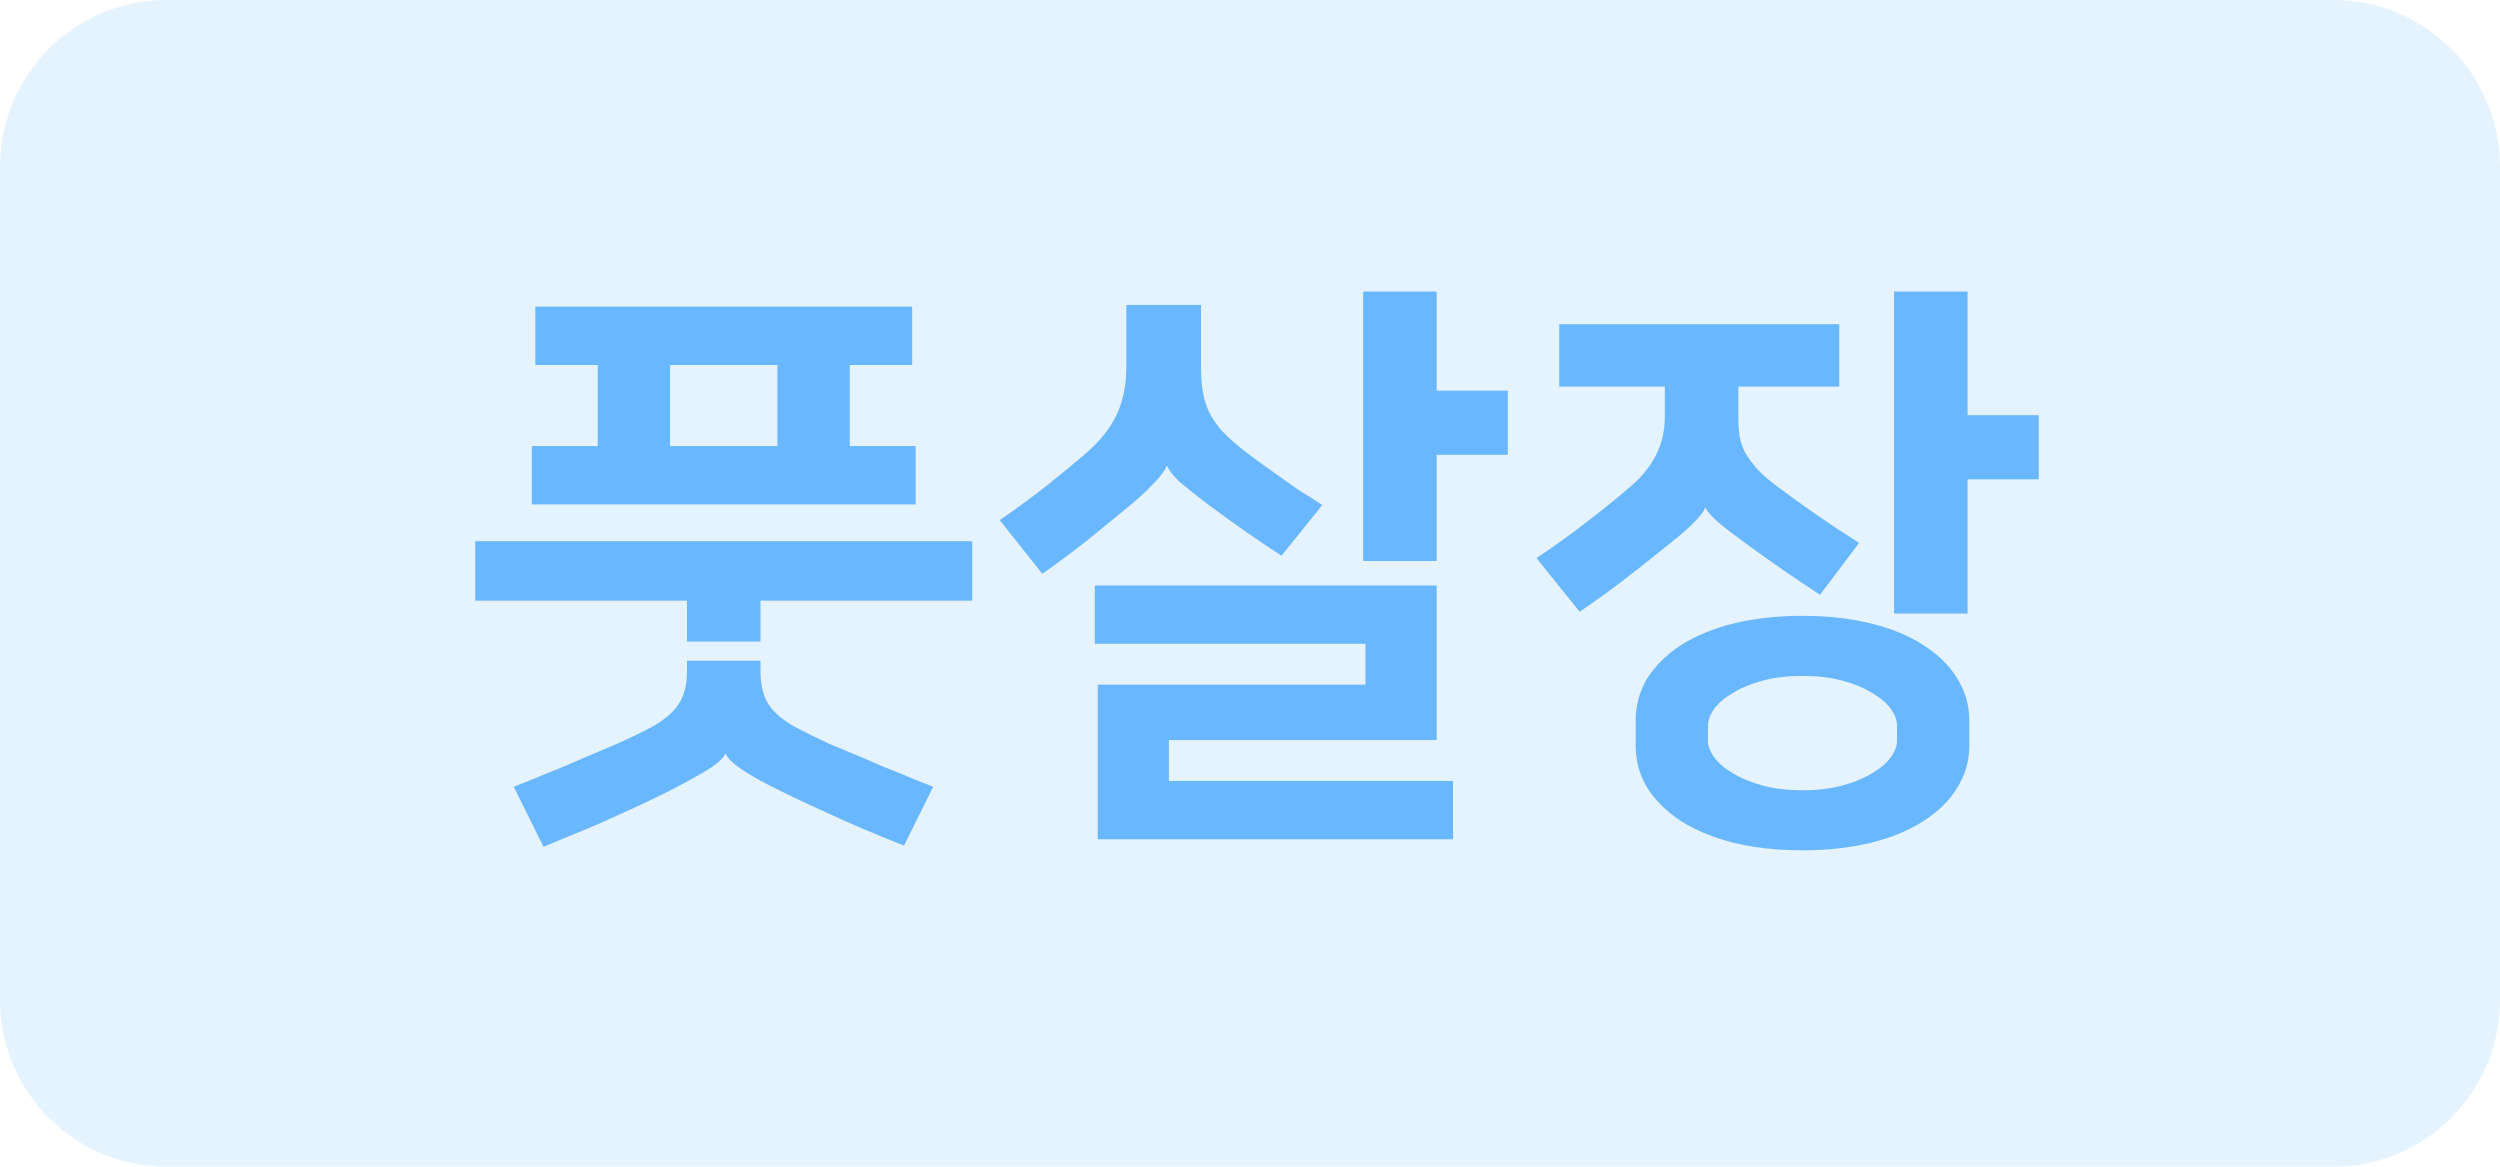 <svg width="60" height="28" viewBox="0 0 60 28" fill="none" xmlns="http://www.w3.org/2000/svg">
<path opacity="0.17" d="M56 0H4C1.791 0 0 1.791 0 4V24C0 26.209 1.791 28 4 28H56C58.209 28 60 26.209 60 24V4C60 1.791 58.209 0 56 0Z" fill="#69B7FF"/>
<path d="M21.892 7.36V8.76H20.394V10.706H21.976V12.106H12.764V10.706H14.346V8.76H12.848V7.36H21.892ZM16.488 15.396V14.416H11.406V12.988H23.334V14.416H18.252V15.396H16.488ZM17.412 18.084C17.347 18.215 17.188 18.355 16.936 18.504C16.684 18.653 16.385 18.817 16.04 18.994C15.816 19.106 15.573 19.223 15.312 19.344C15.051 19.465 14.785 19.587 14.514 19.708C14.243 19.829 13.977 19.941 13.716 20.044C13.464 20.147 13.24 20.24 13.044 20.324L12.33 18.882C12.573 18.789 12.839 18.681 13.128 18.56C13.417 18.448 13.707 18.327 13.996 18.196C14.285 18.075 14.561 17.958 14.822 17.846C15.093 17.725 15.326 17.613 15.522 17.51C15.858 17.342 16.101 17.155 16.25 16.95C16.409 16.745 16.488 16.465 16.488 16.11V15.858H18.252V16.11C18.252 16.465 18.327 16.745 18.476 16.95C18.625 17.155 18.868 17.342 19.204 17.51C19.4 17.613 19.629 17.725 19.89 17.846C20.161 17.958 20.441 18.075 20.73 18.196C21.019 18.327 21.309 18.448 21.598 18.56C21.887 18.681 22.153 18.789 22.396 18.882L21.696 20.296C21.491 20.212 21.262 20.119 21.01 20.016C20.758 19.913 20.497 19.801 20.226 19.68C19.965 19.559 19.699 19.437 19.428 19.316C19.167 19.195 18.924 19.078 18.7 18.966C18.317 18.779 18.023 18.616 17.818 18.476C17.613 18.345 17.477 18.215 17.412 18.084ZM16.082 10.706H18.658V8.76H16.082V10.706ZM34.48 14.052V17.762H28.054V18.742H34.872V20.142H26.346V16.432H32.772V15.452H26.276V14.052H34.48ZM34.48 9.376H36.188V10.916H34.48V13.464H32.716V6.996H34.48V9.376ZM27.998 11.182C27.951 11.303 27.84 11.453 27.662 11.63C27.494 11.807 27.289 11.994 27.046 12.19C26.747 12.433 26.439 12.685 26.122 12.946C25.805 13.198 25.436 13.473 25.016 13.772L23.994 12.484C24.424 12.185 24.792 11.915 25.1 11.672C25.418 11.42 25.735 11.159 26.052 10.888C26.407 10.58 26.659 10.263 26.808 9.936C26.957 9.609 27.032 9.236 27.032 8.816V7.318H28.824V8.788C28.824 9.012 28.838 9.213 28.866 9.39C28.894 9.567 28.945 9.735 29.02 9.894C29.095 10.043 29.193 10.188 29.314 10.328C29.445 10.468 29.608 10.617 29.804 10.776C29.916 10.86 30.047 10.958 30.196 11.07C30.355 11.182 30.518 11.299 30.686 11.42C30.854 11.541 31.027 11.663 31.204 11.784C31.391 11.896 31.568 12.008 31.736 12.12L30.756 13.338C30.168 12.955 29.58 12.545 28.992 12.106C28.712 11.891 28.488 11.714 28.32 11.574C28.162 11.425 28.059 11.294 28.012 11.182H27.998ZM37.422 7.78H44.142V9.278H41.72V9.992C41.72 10.16 41.73 10.319 41.748 10.468C41.776 10.608 41.823 10.743 41.888 10.874C41.963 10.995 42.056 11.121 42.168 11.252C42.29 11.383 42.444 11.518 42.63 11.658C42.929 11.882 43.246 12.111 43.582 12.344C43.918 12.577 44.264 12.806 44.618 13.03L43.68 14.276C43.055 13.865 42.481 13.469 41.958 13.086C41.66 12.871 41.422 12.689 41.244 12.54C41.067 12.381 40.964 12.265 40.936 12.19H40.922C40.894 12.274 40.787 12.409 40.6 12.596C40.414 12.773 40.157 12.988 39.83 13.24C39.532 13.483 39.224 13.725 38.906 13.968C38.598 14.201 38.267 14.439 37.912 14.682L36.876 13.394C37.324 13.095 37.744 12.792 38.136 12.484C38.538 12.176 38.888 11.891 39.186 11.63C39.429 11.415 39.616 11.177 39.746 10.916C39.886 10.645 39.956 10.337 39.956 9.992V9.278H37.422V7.78ZM43.26 20.408C42.654 20.408 42.103 20.347 41.608 20.226C41.123 20.105 40.703 19.932 40.348 19.708C40.003 19.484 39.732 19.218 39.536 18.91C39.35 18.602 39.256 18.261 39.256 17.888V17.3C39.256 16.927 39.35 16.586 39.536 16.278C39.732 15.97 40.003 15.704 40.348 15.48C40.703 15.256 41.123 15.083 41.608 14.962C42.103 14.841 42.654 14.78 43.26 14.78C43.858 14.78 44.404 14.841 44.898 14.962C45.393 15.083 45.813 15.256 46.158 15.48C46.513 15.704 46.784 15.97 46.97 16.278C47.166 16.586 47.264 16.927 47.264 17.3V17.888C47.264 18.261 47.166 18.602 46.97 18.91C46.784 19.218 46.513 19.484 46.158 19.708C45.813 19.932 45.393 20.105 44.898 20.226C44.404 20.347 43.858 20.408 43.26 20.408ZM47.222 9.964H48.93V11.504H47.222V14.724H45.458V6.996H47.222V9.964ZM43.26 16.222C42.906 16.222 42.588 16.259 42.308 16.334C42.028 16.409 41.79 16.507 41.594 16.628C41.398 16.74 41.249 16.866 41.146 17.006C41.044 17.146 40.992 17.281 40.992 17.412V17.776C40.992 17.907 41.044 18.042 41.146 18.182C41.249 18.322 41.398 18.448 41.594 18.56C41.79 18.681 42.028 18.779 42.308 18.854C42.588 18.929 42.906 18.966 43.26 18.966C43.615 18.966 43.932 18.929 44.212 18.854C44.492 18.779 44.73 18.681 44.926 18.56C45.122 18.448 45.272 18.322 45.374 18.182C45.477 18.042 45.528 17.907 45.528 17.776V17.412C45.528 17.281 45.477 17.146 45.374 17.006C45.272 16.866 45.122 16.74 44.926 16.628C44.73 16.507 44.492 16.409 44.212 16.334C43.932 16.259 43.615 16.222 43.26 16.222Z" fill="#69B7FF"/>
</svg>
